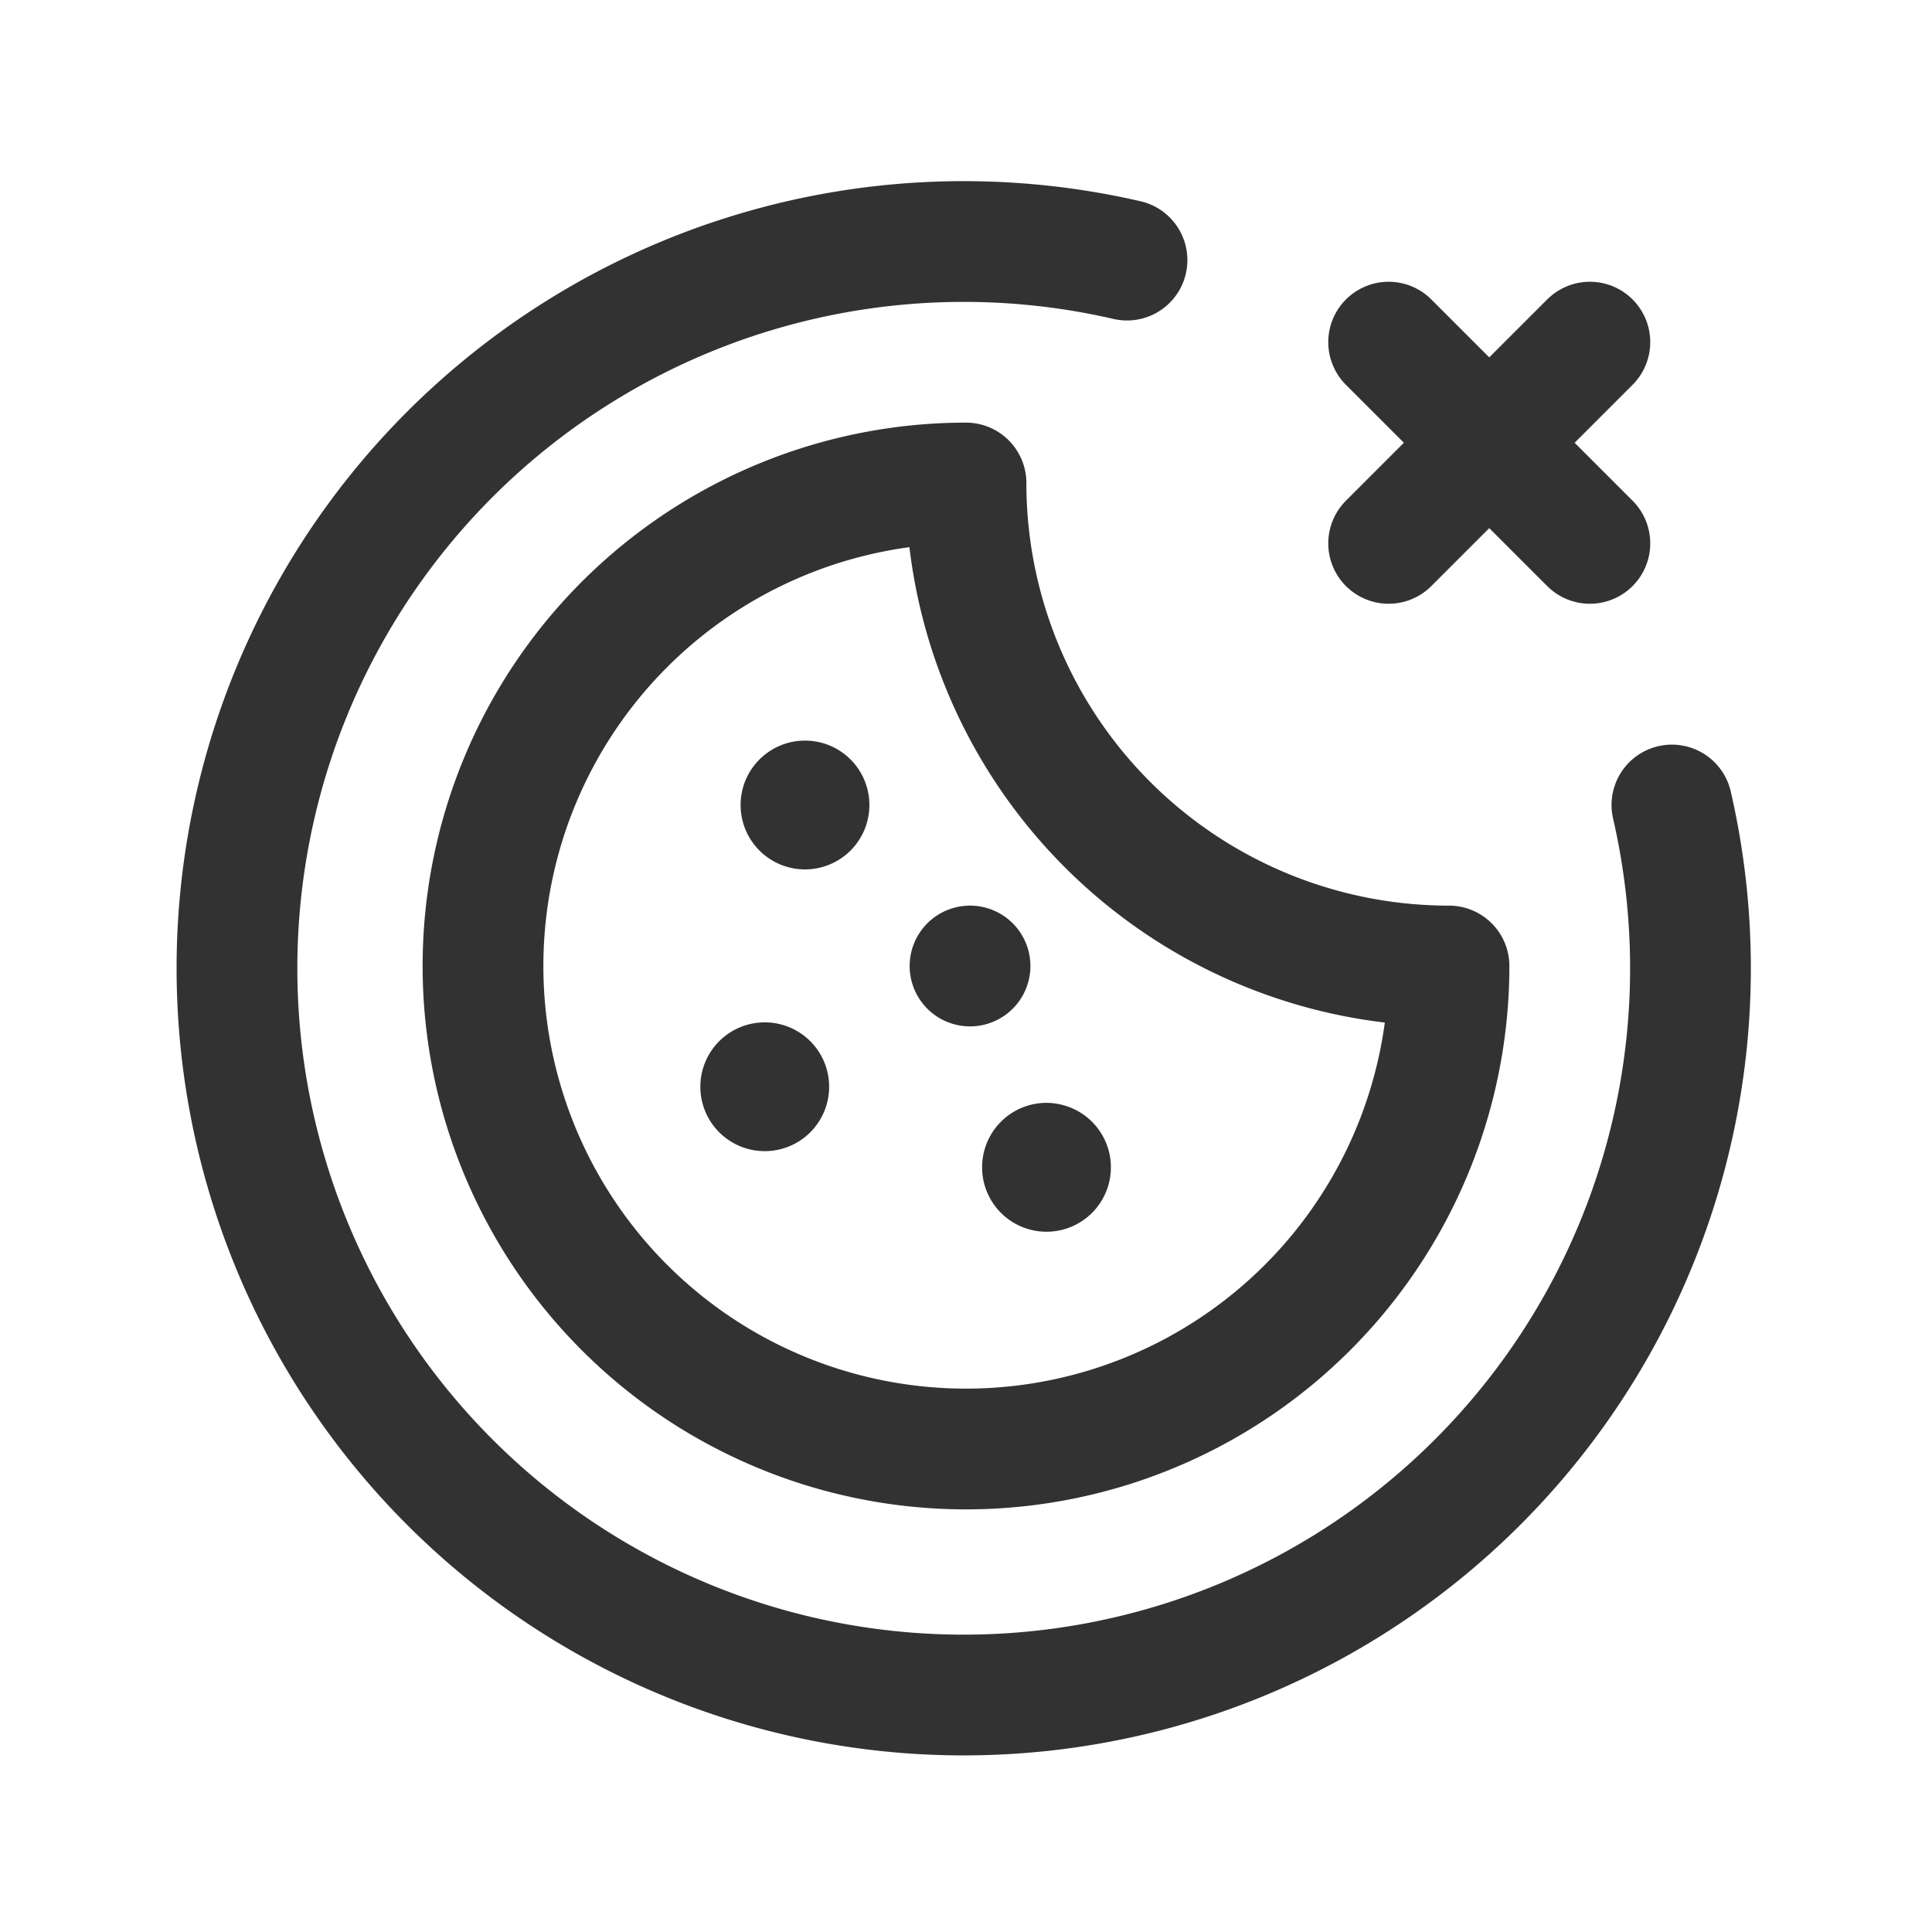 <svg id="Layer_3" data-name="Layer 3" xmlns="http://www.w3.org/2000/svg" viewBox="0 0 24 24"><path d="M9.5,13.45a.05.05,0,0,0-.05.05h0V13.5a.05.05,0,1,0,.05-.05H9.5" fill="none" stroke="#323232" stroke-linecap="round" stroke-linejoin="round" stroke-width="1.5"/><path d="M10,9.95a.05.05,0,0,0-.05.049h0v.001A.05.05,0,1,0,10,9.95" fill="none" stroke="#323232" stroke-linecap="round" stroke-linejoin="round" stroke-width="1.5"/><path d="M13,14.45a.05.05,0,0,0-.05.05h0v.001a.05.05,0,1,0,.05-.05" fill="none" stroke="#323232" stroke-linecap="round" stroke-linejoin="round" stroke-width="1.5"/><path d="M12,6a6,6,0,0,0,6,6,6,6,0,1,1-6-6Z" fill="none" stroke="#323232" stroke-linecap="round" stroke-linejoin="round" stroke-width="1.5"/><path d="M20.769,10A9.028,9.028,0,1,1,14,3.231" fill="none" stroke="#323232" stroke-linecap="round" stroke-linejoin="round" stroke-width="1.5"/><path d="M17.25,6.75l2.5-2.5" fill="none" stroke="#323232" stroke-linecap="round" stroke-linejoin="round" stroke-width="1.5"/><path d="M19.75,6.75l-2.5-2.5" fill="none" stroke="#323232" stroke-linecap="round" stroke-linejoin="round" stroke-width="1.5"/><path d="M12.05,12A.05.05,0,1,1,12.05,12v0" fill="none" stroke="#323232" stroke-linecap="round" stroke-linejoin="round" stroke-width="1.5"/><path d="M0,24H24V0H0Z" fill="none"/></svg>